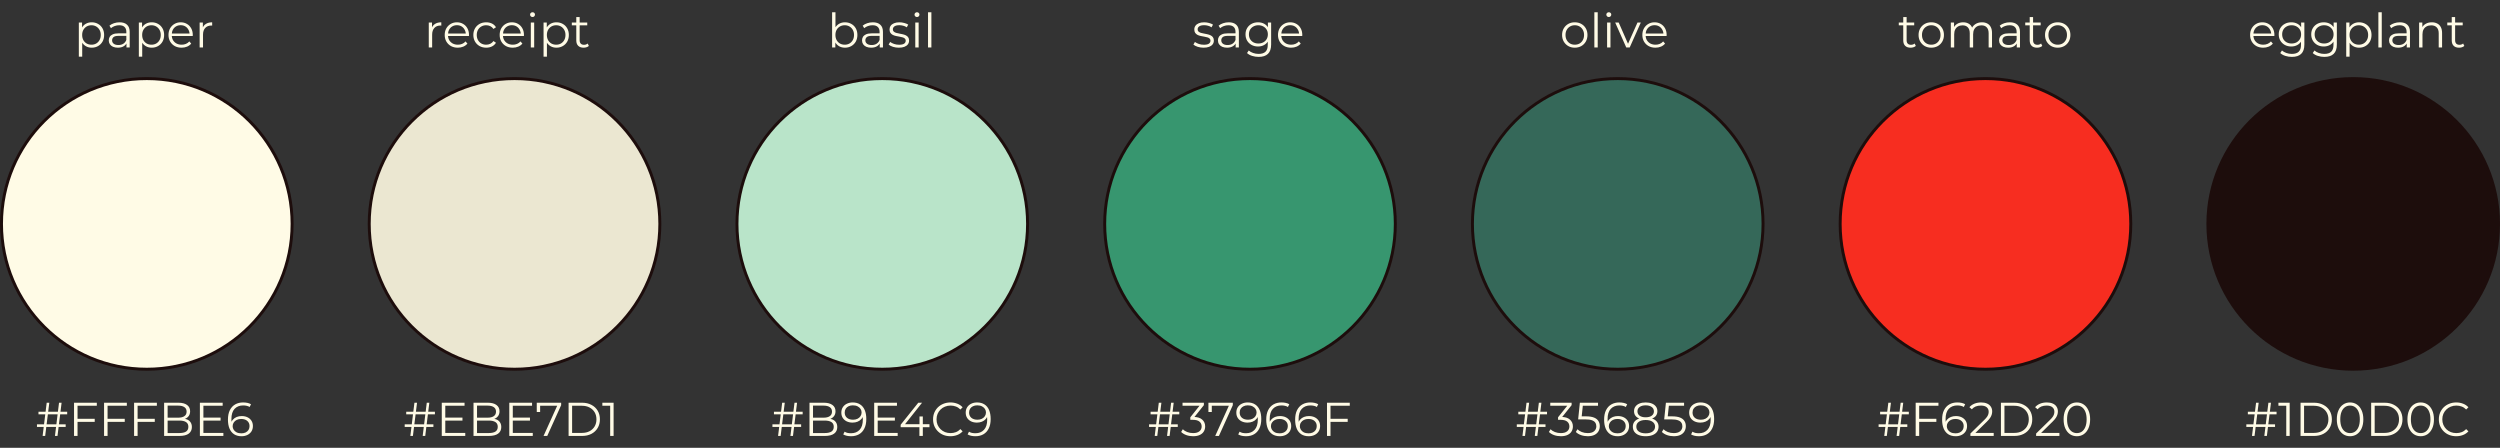 <svg width="843" height="151" viewBox="0 0 843 151" fill="none" xmlns="http://www.w3.org/2000/svg">
<rect x="0" y="0" width="843" height="151" fill="#333333" stroke="none"/>
<path d="M763.528 147L764.904 135.8H765.768L764.392 147H763.528ZM757.464 143.96V143.08H767.144V143.96H757.464ZM759.368 147L760.744 135.8H761.624L760.232 147H759.368ZM757.976 139.72V138.84H767.656V139.72H757.976ZM770.925 147V136.28L771.437 136.824H768.285V135.8H772.077V147H770.925ZM775.746 147V135.8H780.306C781.501 135.8 782.546 136.04 783.442 136.52C784.349 136.989 785.053 137.645 785.554 138.488C786.055 139.331 786.306 140.301 786.306 141.4C786.306 142.499 786.055 143.469 785.554 144.312C785.053 145.155 784.349 145.816 783.442 146.296C782.546 146.765 781.501 147 780.306 147H775.746ZM776.93 145.976H780.242C781.234 145.976 782.093 145.784 782.818 145.4C783.554 145.005 784.125 144.467 784.53 143.784C784.935 143.091 785.138 142.296 785.138 141.4C785.138 140.493 784.935 139.699 784.53 139.016C784.125 138.333 783.554 137.8 782.818 137.416C782.093 137.021 781.234 136.824 780.242 136.824H776.93V145.976ZM792.437 147.096C791.573 147.096 790.805 146.872 790.133 146.424C789.461 145.965 788.933 145.315 788.549 144.472C788.165 143.619 787.973 142.595 787.973 141.4C787.973 140.205 788.165 139.187 788.549 138.344C788.933 137.491 789.461 136.84 790.133 136.392C790.805 135.933 791.573 135.704 792.437 135.704C793.301 135.704 794.069 135.933 794.741 136.392C795.413 136.84 795.941 137.491 796.325 138.344C796.719 139.187 796.917 140.205 796.917 141.4C796.917 142.595 796.719 143.619 796.325 144.472C795.941 145.315 795.413 145.965 794.741 146.424C794.069 146.872 793.301 147.096 792.437 147.096ZM792.437 146.04C793.098 146.04 793.674 145.864 794.165 145.512C794.655 145.149 795.039 144.627 795.317 143.944C795.594 143.251 795.733 142.403 795.733 141.4C795.733 140.397 795.594 139.555 795.317 138.872C795.039 138.179 794.655 137.656 794.165 137.304C793.674 136.941 793.098 136.76 792.437 136.76C791.797 136.76 791.226 136.941 790.725 137.304C790.223 137.656 789.834 138.179 789.557 138.872C789.279 139.555 789.141 140.397 789.141 141.4C789.141 142.403 789.279 143.251 789.557 143.944C789.834 144.627 790.223 145.149 790.725 145.512C791.226 145.864 791.797 146.04 792.437 146.04ZM799.558 147V135.8H804.118C805.313 135.8 806.358 136.04 807.254 136.52C808.161 136.989 808.865 137.645 809.366 138.488C809.868 139.331 810.118 140.301 810.118 141.4C810.118 142.499 809.868 143.469 809.366 144.312C808.865 145.155 808.161 145.816 807.254 146.296C806.358 146.765 805.313 147 804.118 147H799.558ZM800.742 145.976H804.054C805.046 145.976 805.905 145.784 806.63 145.4C807.366 145.005 807.937 144.467 808.342 143.784C808.748 143.091 808.95 142.296 808.95 141.4C808.95 140.493 808.748 139.699 808.342 139.016C807.937 138.333 807.366 137.8 806.63 137.416C805.905 137.021 805.046 136.824 804.054 136.824H800.742V145.976ZM816.249 147.096C815.385 147.096 814.617 146.872 813.945 146.424C813.273 145.965 812.745 145.315 812.361 144.472C811.977 143.619 811.785 142.595 811.785 141.4C811.785 140.205 811.977 139.187 812.361 138.344C812.745 137.491 813.273 136.84 813.945 136.392C814.617 135.933 815.385 135.704 816.249 135.704C817.113 135.704 817.881 135.933 818.553 136.392C819.225 136.84 819.753 137.491 820.137 138.344C820.532 139.187 820.729 140.205 820.729 141.4C820.729 142.595 820.532 143.619 820.137 144.472C819.753 145.315 819.225 145.965 818.553 146.424C817.881 146.872 817.113 147.096 816.249 147.096ZM816.249 146.04C816.91 146.04 817.486 145.864 817.977 145.512C818.468 145.149 818.852 144.627 819.129 143.944C819.406 143.251 819.545 142.403 819.545 141.4C819.545 140.397 819.406 139.555 819.129 138.872C818.852 138.179 818.468 137.656 817.977 137.304C817.486 136.941 816.91 136.76 816.249 136.76C815.609 136.76 815.038 136.941 814.537 137.304C814.036 137.656 813.646 138.179 813.369 138.872C813.092 139.555 812.953 140.397 812.953 141.4C812.953 142.403 813.092 143.251 813.369 143.944C813.646 144.627 814.036 145.149 814.537 145.512C815.038 145.864 815.609 146.04 816.249 146.04ZM828.235 147.096C827.392 147.096 826.614 146.957 825.899 146.68C825.184 146.392 824.566 145.992 824.043 145.48C823.52 144.968 823.11 144.365 822.811 143.672C822.523 142.979 822.379 142.221 822.379 141.4C822.379 140.579 822.523 139.821 822.811 139.128C823.11 138.435 823.52 137.832 824.043 137.32C824.576 136.808 825.2 136.413 825.915 136.136C826.63 135.848 827.408 135.704 828.251 135.704C829.062 135.704 829.824 135.843 830.539 136.12C831.254 136.387 831.856 136.792 832.347 137.336L831.595 138.088C831.136 137.619 830.63 137.283 830.075 137.08C829.52 136.867 828.923 136.76 828.283 136.76C827.611 136.76 826.987 136.877 826.411 137.112C825.835 137.336 825.334 137.661 824.907 138.088C824.48 138.504 824.144 138.995 823.899 139.56C823.664 140.115 823.547 140.728 823.547 141.4C823.547 142.072 823.664 142.691 823.899 143.256C824.144 143.811 824.48 144.301 824.907 144.728C825.334 145.144 825.835 145.469 826.411 145.704C826.987 145.928 827.611 146.04 828.283 146.04C828.923 146.04 829.52 145.933 830.075 145.72C830.63 145.507 831.136 145.165 831.595 144.696L832.347 145.448C831.856 145.992 831.254 146.403 830.539 146.68C829.824 146.957 829.056 147.096 828.235 147.096Z" fill="#FFFBE6"/>
<path d="M793.5 124.5C820.562 124.5 842.5 102.562 842.5 75.5C842.5 48.438 820.562 26.5 793.5 26.5C766.438 26.5 744.5 48.438 744.5 75.5C744.5 102.562 766.438 124.5 793.5 124.5Z" fill="#1D0D0C" stroke="#1D0D0C"/>
<path d="M763.152 16.08C762.277 16.08 761.509 15.899 760.848 15.536C760.187 15.163 759.669 14.656 759.296 14.016C758.923 13.365 758.736 12.624 758.736 11.792C758.736 10.96 758.912 10.224 759.264 9.584C759.627 8.944 760.117 8.443 760.736 8.08C761.365 7.707 762.069 7.52 762.848 7.52C763.637 7.52 764.336 7.701 764.944 8.064C765.563 8.416 766.048 8.917 766.4 9.568C766.752 10.208 766.928 10.949 766.928 11.792C766.928 11.845 766.923 11.904 766.912 11.968C766.912 12.021 766.912 12.08 766.912 12.144H759.6V11.296H766.304L765.856 11.632C765.856 11.024 765.723 10.485 765.456 10.016C765.2 9.536 764.848 9.163 764.4 8.896C763.952 8.629 763.435 8.496 762.848 8.496C762.272 8.496 761.755 8.629 761.296 8.896C760.837 9.163 760.48 9.536 760.224 10.016C759.968 10.496 759.84 11.045 759.84 11.664V11.84C759.84 12.48 759.979 13.045 760.256 13.536C760.544 14.016 760.939 14.395 761.44 14.672C761.952 14.939 762.533 15.072 763.184 15.072C763.696 15.072 764.171 14.981 764.608 14.8C765.056 14.619 765.44 14.341 765.76 13.968L766.4 14.704C766.027 15.152 765.557 15.493 764.992 15.728C764.437 15.963 763.824 16.08 763.152 16.08ZM772.824 19.184C772.056 19.184 771.32 19.072 770.616 18.848C769.912 18.624 769.342 18.304 768.904 17.888L769.48 17.024C769.875 17.376 770.36 17.653 770.936 17.856C771.523 18.069 772.142 18.176 772.792 18.176C773.859 18.176 774.643 17.925 775.144 17.424C775.646 16.933 775.896 16.165 775.896 15.12V13.024L776.056 11.584L775.944 10.144V7.6H777.032V14.976C777.032 16.427 776.675 17.488 775.96 18.16C775.256 18.843 774.211 19.184 772.824 19.184ZM772.616 15.68C771.816 15.68 771.096 15.509 770.456 15.168C769.816 14.816 769.31 14.331 768.936 13.712C768.574 13.093 768.392 12.384 768.392 11.584C768.392 10.784 768.574 10.08 768.936 9.472C769.31 8.853 769.816 8.373 770.456 8.032C771.096 7.691 771.816 7.52 772.616 7.52C773.363 7.52 774.035 7.675 774.632 7.984C775.23 8.293 775.704 8.752 776.056 9.36C776.408 9.968 776.584 10.709 776.584 11.584C776.584 12.459 776.408 13.2 776.056 13.808C775.704 14.416 775.23 14.88 774.632 15.2C774.035 15.52 773.363 15.68 772.616 15.68ZM772.728 14.672C773.347 14.672 773.896 14.544 774.376 14.288C774.856 14.021 775.235 13.659 775.512 13.2C775.79 12.731 775.928 12.192 775.928 11.584C775.928 10.976 775.79 10.443 775.512 9.984C775.235 9.525 774.856 9.168 774.376 8.912C773.896 8.645 773.347 8.512 772.728 8.512C772.12 8.512 771.571 8.645 771.08 8.912C770.6 9.168 770.222 9.525 769.944 9.984C769.678 10.443 769.544 10.976 769.544 11.584C769.544 12.192 769.678 12.731 769.944 13.2C770.222 13.659 770.6 14.021 771.08 14.288C771.571 14.544 772.12 14.672 772.728 14.672ZM783.777 19.184C783.009 19.184 782.273 19.072 781.569 18.848C780.865 18.624 780.295 18.304 779.857 17.888L780.433 17.024C780.828 17.376 781.313 17.653 781.889 17.856C782.476 18.069 783.095 18.176 783.745 18.176C784.812 18.176 785.596 17.925 786.097 17.424C786.599 16.933 786.849 16.165 786.849 15.12V13.024L787.009 11.584L786.897 10.144V7.6H787.985V14.976C787.985 16.427 787.628 17.488 786.913 18.16C786.209 18.843 785.164 19.184 783.777 19.184ZM783.569 15.68C782.769 15.68 782.049 15.509 781.409 15.168C780.769 14.816 780.263 14.331 779.889 13.712C779.527 13.093 779.345 12.384 779.345 11.584C779.345 10.784 779.527 10.08 779.889 9.472C780.263 8.853 780.769 8.373 781.409 8.032C782.049 7.691 782.769 7.52 783.569 7.52C784.316 7.52 784.988 7.675 785.585 7.984C786.183 8.293 786.657 8.752 787.009 9.36C787.361 9.968 787.537 10.709 787.537 11.584C787.537 12.459 787.361 13.2 787.009 13.808C786.657 14.416 786.183 14.88 785.585 15.2C784.988 15.52 784.316 15.68 783.569 15.68ZM783.681 14.672C784.3 14.672 784.849 14.544 785.329 14.288C785.809 14.021 786.188 13.659 786.465 13.2C786.743 12.731 786.881 12.192 786.881 11.584C786.881 10.976 786.743 10.443 786.465 9.984C786.188 9.525 785.809 9.168 785.329 8.912C784.849 8.645 784.3 8.512 783.681 8.512C783.073 8.512 782.524 8.645 782.033 8.912C781.553 9.168 781.175 9.525 780.897 9.984C780.631 10.443 780.497 10.976 780.497 11.584C780.497 12.192 780.631 12.731 780.897 13.2C781.175 13.659 781.553 14.021 782.033 14.288C782.524 14.544 783.073 14.672 783.681 14.672ZM795.483 16.08C794.757 16.08 794.101 15.915 793.515 15.584C792.928 15.243 792.459 14.757 792.107 14.128C791.765 13.488 791.595 12.709 791.595 11.792C791.595 10.875 791.765 10.101 792.107 9.472C792.448 8.832 792.912 8.347 793.499 8.016C794.085 7.685 794.747 7.52 795.483 7.52C796.283 7.52 796.997 7.701 797.627 8.064C798.267 8.416 798.768 8.917 799.131 9.568C799.493 10.208 799.675 10.949 799.675 11.792C799.675 12.645 799.493 13.392 799.131 14.032C798.768 14.672 798.267 15.173 797.627 15.536C796.997 15.899 796.283 16.08 795.483 16.08ZM791.147 19.104V7.6H792.235V10.128L792.123 11.808L792.283 13.504V19.104H791.147ZM795.403 15.072C796 15.072 796.533 14.939 797.003 14.672C797.472 14.395 797.845 14.011 798.123 13.52C798.4 13.019 798.539 12.443 798.539 11.792C798.539 11.141 798.4 10.571 798.123 10.08C797.845 9.589 797.472 9.205 797.003 8.928C796.533 8.651 796 8.512 795.403 8.512C794.805 8.512 794.267 8.651 793.786 8.928C793.317 9.205 792.944 9.589 792.667 10.08C792.4 10.571 792.267 11.141 792.267 11.792C792.267 12.443 792.4 13.019 792.667 13.52C792.944 14.011 793.317 14.395 793.786 14.672C794.267 14.939 794.805 15.072 795.403 15.072ZM801.99 16V4.128H803.126V16H801.99ZM811.551 16V14.144L811.503 13.84V10.736C811.503 10.021 811.3 9.472 810.895 9.088C810.5 8.704 809.908 8.512 809.119 8.512C808.575 8.512 808.058 8.603 807.567 8.784C807.076 8.965 806.66 9.205 806.319 9.504L805.807 8.656C806.234 8.293 806.746 8.016 807.343 7.824C807.94 7.621 808.57 7.52 809.231 7.52C810.319 7.52 811.156 7.792 811.743 8.336C812.34 8.869 812.639 9.685 812.639 10.784V16H811.551ZM808.655 16.08C808.026 16.08 807.476 15.979 807.007 15.776C806.548 15.563 806.196 15.275 805.951 14.912C805.706 14.539 805.583 14.112 805.583 13.632C805.583 13.195 805.684 12.8 805.887 12.448C806.1 12.085 806.442 11.797 806.911 11.584C807.391 11.36 808.031 11.248 808.831 11.248H811.727V12.096H808.863C808.052 12.096 807.487 12.24 807.167 12.528C806.858 12.816 806.703 13.173 806.703 13.6C806.703 14.08 806.89 14.464 807.263 14.752C807.636 15.04 808.159 15.184 808.831 15.184C809.471 15.184 810.02 15.04 810.479 14.752C810.948 14.453 811.29 14.027 811.503 13.472L811.759 14.256C811.546 14.811 811.172 15.253 810.639 15.584C810.116 15.915 809.455 16.08 808.655 16.08ZM820.013 7.52C820.695 7.52 821.293 7.653 821.805 7.92C822.327 8.176 822.733 8.571 823.021 9.104C823.319 9.637 823.469 10.309 823.469 11.12V16H822.333V11.232C822.333 10.347 822.109 9.68 821.661 9.232C821.223 8.773 820.605 8.544 819.805 8.544C819.207 8.544 818.685 8.667 818.237 8.912C817.799 9.147 817.458 9.493 817.213 9.952C816.978 10.4 816.861 10.944 816.861 11.584V16H815.725V7.6H816.813V9.904L816.637 9.472C816.903 8.864 817.33 8.389 817.917 8.048C818.503 7.696 819.202 7.52 820.013 7.52ZM829.193 16.08C828.404 16.08 827.796 15.867 827.369 15.44C826.942 15.013 826.729 14.411 826.729 13.632V5.744H827.865V13.568C827.865 14.059 827.988 14.437 828.233 14.704C828.489 14.971 828.852 15.104 829.321 15.104C829.822 15.104 830.238 14.96 830.569 14.672L830.969 15.488C830.745 15.691 830.473 15.84 830.153 15.936C829.844 16.032 829.524 16.08 829.193 16.08ZM825.225 8.544V7.6H830.425V8.544H825.225Z" fill="#FFFBE6"/>
<path d="M639.528 147L640.904 135.8H641.768L640.392 147H639.528ZM633.464 143.96V143.08H643.144V143.96H633.464ZM635.368 147L636.744 135.8H637.624L636.232 147H635.368ZM633.976 139.72V138.84H643.656V139.72H633.976ZM647.021 141.224H652.941V142.248H647.021V141.224ZM647.149 147H645.965V135.8H653.645V136.824H647.149V147ZM659.471 147.096C658.479 147.096 657.642 146.877 656.959 146.44C656.276 145.992 655.759 145.352 655.407 144.52C655.055 143.677 654.879 142.669 654.879 141.496C654.879 140.227 655.092 139.165 655.519 138.312C655.956 137.448 656.559 136.797 657.327 136.36C658.095 135.923 658.986 135.704 659.999 135.704C660.5 135.704 660.98 135.752 661.439 135.848C661.898 135.944 662.303 136.099 662.655 136.312L662.191 137.24C661.903 137.048 661.572 136.915 661.199 136.84C660.826 136.755 660.431 136.712 660.015 136.712C658.81 136.712 657.844 137.096 657.119 137.864C656.404 138.632 656.047 139.779 656.047 141.304C656.047 141.539 656.058 141.832 656.079 142.184C656.111 142.525 656.175 142.867 656.271 143.208L655.871 142.904C655.988 142.349 656.218 141.88 656.559 141.496C656.9 141.101 657.327 140.803 657.839 140.6C658.351 140.397 658.911 140.296 659.519 140.296C660.266 140.296 660.922 140.435 661.487 140.712C662.052 140.989 662.495 141.379 662.815 141.88C663.135 142.381 663.295 142.973 663.295 143.656C663.295 144.349 663.13 144.957 662.799 145.48C662.468 145.992 662.01 146.392 661.423 146.68C660.847 146.957 660.196 147.096 659.471 147.096ZM659.423 146.12C659.956 146.12 660.426 146.024 660.831 145.832C661.247 145.629 661.572 145.347 661.807 144.984C662.042 144.611 662.159 144.179 662.159 143.688C662.159 142.952 661.903 142.365 661.391 141.928C660.89 141.491 660.207 141.272 659.343 141.272C658.767 141.272 658.266 141.379 657.839 141.592C657.412 141.805 657.076 142.099 656.831 142.472C656.586 142.835 656.463 143.251 656.463 143.72C656.463 144.125 656.575 144.515 656.799 144.888C657.023 145.251 657.354 145.549 657.791 145.784C658.239 146.008 658.783 146.12 659.423 146.12ZM664.421 147V146.184L669.077 141.624C669.504 141.208 669.824 140.845 670.037 140.536C670.25 140.216 670.394 139.917 670.469 139.64C670.544 139.363 670.581 139.101 670.581 138.856C670.581 138.205 670.357 137.693 669.909 137.32C669.472 136.947 668.821 136.76 667.957 136.76C667.296 136.76 666.709 136.861 666.197 137.064C665.696 137.267 665.264 137.581 664.901 138.008L664.085 137.304C664.522 136.792 665.082 136.397 665.765 136.12C666.448 135.843 667.21 135.704 668.053 135.704C668.81 135.704 669.466 135.827 670.021 136.072C670.576 136.307 671.002 136.653 671.301 137.112C671.61 137.571 671.765 138.109 671.765 138.728C671.765 139.091 671.712 139.448 671.605 139.8C671.509 140.152 671.328 140.525 671.061 140.92C670.805 141.304 670.426 141.741 669.925 142.232L665.653 146.424L665.333 145.976H672.277V147H664.421ZM674.715 147V135.8H679.275C680.469 135.8 681.515 136.04 682.411 136.52C683.317 136.989 684.021 137.645 684.523 138.488C685.024 139.331 685.275 140.301 685.275 141.4C685.275 142.499 685.024 143.469 684.523 144.312C684.021 145.155 683.317 145.816 682.411 146.296C681.515 146.765 680.469 147 679.275 147H674.715ZM675.899 145.976H679.211C680.203 145.976 681.061 145.784 681.787 145.4C682.523 145.005 683.093 144.467 683.499 143.784C683.904 143.091 684.107 142.296 684.107 141.4C684.107 140.493 683.904 139.699 683.499 139.016C683.093 138.333 682.523 137.8 681.787 137.416C681.061 137.021 680.203 136.824 679.211 136.824H675.899V145.976ZM686.577 147V146.184L691.233 141.624C691.66 141.208 691.98 140.845 692.193 140.536C692.406 140.216 692.55 139.917 692.625 139.64C692.7 139.363 692.737 139.101 692.737 138.856C692.737 138.205 692.513 137.693 692.065 137.32C691.628 136.947 690.977 136.76 690.113 136.76C689.452 136.76 688.865 136.861 688.353 137.064C687.852 137.267 687.42 137.581 687.057 138.008L686.241 137.304C686.678 136.792 687.238 136.397 687.921 136.12C688.604 135.843 689.366 135.704 690.209 135.704C690.966 135.704 691.622 135.827 692.177 136.072C692.732 136.307 693.158 136.653 693.457 137.112C693.766 137.571 693.921 138.109 693.921 138.728C693.921 139.091 693.868 139.448 693.761 139.8C693.665 140.152 693.484 140.525 693.217 140.92C692.961 141.304 692.582 141.741 692.081 142.232L687.809 146.424L687.489 145.976H694.433V147H686.577ZM700.312 147.096C699.448 147.096 698.68 146.872 698.008 146.424C697.336 145.965 696.808 145.315 696.424 144.472C696.04 143.619 695.848 142.595 695.848 141.4C695.848 140.205 696.04 139.187 696.424 138.344C696.808 137.491 697.336 136.84 698.008 136.392C698.68 135.933 699.448 135.704 700.312 135.704C701.176 135.704 701.944 135.933 702.616 136.392C703.288 136.84 703.816 137.491 704.2 138.344C704.594 139.187 704.792 140.205 704.792 141.4C704.792 142.595 704.594 143.619 704.2 144.472C703.816 145.315 703.288 145.965 702.616 146.424C701.944 146.872 701.176 147.096 700.312 147.096ZM700.312 146.04C700.973 146.04 701.549 145.864 702.04 145.512C702.53 145.149 702.914 144.627 703.192 143.944C703.469 143.251 703.608 142.403 703.608 141.4C703.608 140.397 703.469 139.555 703.192 138.872C702.914 138.179 702.53 137.656 702.04 137.304C701.549 136.941 700.973 136.76 700.312 136.76C699.672 136.76 699.101 136.941 698.6 137.304C698.098 137.656 697.709 138.179 697.432 138.872C697.154 139.555 697.016 140.397 697.016 141.4C697.016 142.403 697.154 143.251 697.432 143.944C697.709 144.627 698.098 145.149 698.6 145.512C699.101 145.864 699.672 146.04 700.312 146.04Z" fill="#FFFBE6"/>
<path d="M669.5 124.5C696.562 124.5 718.5 102.562 718.5 75.5C718.5 48.438 696.562 26.5 669.5 26.5C642.438 26.5 620.5 48.438 620.5 75.5C620.5 102.562 642.438 124.5 669.5 124.5Z" fill="#F72D20" stroke="#1D0D0C"/>
<path d="M644.24 16.08C643.451 16.08 642.843 15.867 642.416 15.44C641.989 15.013 641.776 14.411 641.776 13.632V5.744H642.911V13.568C642.911 14.059 643.035 14.437 643.28 14.704C643.536 14.971 643.898 15.104 644.367 15.104C644.868 15.104 645.285 14.96 645.616 14.672L646.016 15.488C645.792 15.691 645.52 15.84 645.2 15.936C644.891 16.032 644.571 16.08 644.24 16.08ZM640.271 8.544V7.6H645.471V8.544H640.271ZM651.211 16.08C650.4 16.08 649.669 15.899 649.018 15.536C648.378 15.163 647.872 14.656 647.499 14.016C647.126 13.365 646.939 12.624 646.939 11.792C646.939 10.949 647.126 10.208 647.499 9.568C647.872 8.928 648.378 8.427 649.018 8.064C649.658 7.701 650.39 7.52 651.211 7.52C652.043 7.52 652.779 7.701 653.419 8.064C654.07 8.427 654.576 8.928 654.939 9.568C655.312 10.208 655.499 10.949 655.499 11.792C655.499 12.624 655.312 13.365 654.939 14.016C654.576 14.656 654.07 15.163 653.419 15.536C652.768 15.899 652.032 16.08 651.211 16.08ZM651.211 15.072C651.819 15.072 652.358 14.939 652.827 14.672C653.296 14.395 653.664 14.011 653.931 13.52C654.208 13.019 654.346 12.443 654.346 11.792C654.346 11.131 654.208 10.555 653.931 10.064C653.664 9.573 653.296 9.195 652.827 8.928C652.358 8.651 651.824 8.512 651.227 8.512C650.63 8.512 650.096 8.651 649.627 8.928C649.158 9.195 648.784 9.573 648.507 10.064C648.23 10.555 648.091 11.131 648.091 11.792C648.091 12.443 648.23 13.019 648.507 13.52C648.784 14.011 649.158 14.395 649.627 14.672C650.096 14.939 650.624 15.072 651.211 15.072ZM668.314 7.52C668.997 7.52 669.589 7.653 670.09 7.92C670.602 8.176 670.996 8.571 671.273 9.104C671.561 9.637 671.706 10.309 671.706 11.12V16H670.57V11.232C670.57 10.347 670.357 9.68 669.93 9.232C669.514 8.773 668.922 8.544 668.154 8.544C667.578 8.544 667.077 8.667 666.65 8.912C666.234 9.147 665.909 9.493 665.674 9.952C665.45 10.4 665.338 10.944 665.338 11.584V16H664.202V11.232C664.202 10.347 663.989 9.68 663.562 9.232C663.136 8.773 662.538 8.544 661.77 8.544C661.205 8.544 660.708 8.667 660.281 8.912C659.855 9.147 659.524 9.493 659.289 9.952C659.065 10.4 658.953 10.944 658.953 11.584V16H657.818V7.6H658.906V9.872L658.729 9.472C658.985 8.864 659.396 8.389 659.961 8.048C660.537 7.696 661.216 7.52 661.994 7.52C662.816 7.52 663.514 7.728 664.09 8.144C664.666 8.549 665.04 9.163 665.21 9.984L664.762 9.808C665.008 9.125 665.439 8.576 666.057 8.16C666.687 7.733 667.44 7.52 668.314 7.52ZM680.051 16V14.144L680.003 13.84V10.736C680.003 10.021 679.8 9.472 679.395 9.088C679 8.704 678.408 8.512 677.619 8.512C677.075 8.512 676.558 8.603 676.067 8.784C675.576 8.965 675.159 9.205 674.818 9.504L674.307 8.656C674.734 8.293 675.246 8.016 675.843 7.824C676.44 7.621 677.07 7.52 677.731 7.52C678.819 7.52 679.655 7.792 680.242 8.336C680.839 8.869 681.138 9.685 681.138 10.784V16H680.051ZM677.155 16.08C676.526 16.08 675.976 15.979 675.507 15.776C675.048 15.563 674.695 15.275 674.451 14.912C674.206 14.539 674.083 14.112 674.083 13.632C674.083 13.195 674.184 12.8 674.387 12.448C674.6 12.085 674.942 11.797 675.411 11.584C675.891 11.36 676.531 11.248 677.331 11.248H680.227V12.096H677.362C676.551 12.096 675.987 12.24 675.667 12.528C675.358 12.816 675.203 13.173 675.203 13.6C675.203 14.08 675.39 14.464 675.763 14.752C676.136 15.04 676.659 15.184 677.331 15.184C677.971 15.184 678.52 15.04 678.979 14.752C679.448 14.453 679.79 14.027 680.003 13.472L680.258 14.256C680.045 14.811 679.671 15.253 679.138 15.584C678.615 15.915 677.955 16.08 677.155 16.08ZM686.88 16.08C686.09 16.08 685.483 15.867 685.057 15.44C684.63 15.013 684.417 14.411 684.417 13.632V5.744H685.552V13.568C685.552 14.059 685.675 14.437 685.921 14.704C686.177 14.971 686.538 15.104 687.008 15.104C687.509 15.104 687.926 14.96 688.257 14.672L688.656 15.488C688.432 15.691 688.161 15.84 687.841 15.936C687.531 16.032 687.21 16.08 686.88 16.08ZM682.913 8.544V7.6H688.112V8.544H682.913ZM693.852 16.08C693.041 16.08 692.309 15.899 691.659 15.536C691.019 15.163 690.513 14.656 690.14 14.016C689.766 13.365 689.58 12.624 689.58 11.792C689.58 10.949 689.766 10.208 690.14 9.568C690.513 8.928 691.019 8.427 691.659 8.064C692.299 7.701 693.03 7.52 693.852 7.52C694.684 7.52 695.42 7.701 696.06 8.064C696.71 8.427 697.217 8.928 697.58 9.568C697.953 10.208 698.14 10.949 698.14 11.792C698.14 12.624 697.953 13.365 697.58 14.016C697.217 14.656 696.71 15.163 696.06 15.536C695.409 15.899 694.673 16.08 693.852 16.08ZM693.852 15.072C694.46 15.072 694.998 14.939 695.468 14.672C695.937 14.395 696.305 14.011 696.572 13.52C696.849 13.019 696.987 12.443 696.987 11.792C696.987 11.131 696.849 10.555 696.572 10.064C696.305 9.573 695.937 9.195 695.468 8.928C694.998 8.651 694.464 8.512 693.867 8.512C693.269 8.512 692.737 8.651 692.268 8.928C691.798 9.195 691.425 9.573 691.148 10.064C690.87 10.555 690.732 11.131 690.732 11.792C690.732 12.443 690.87 13.019 691.148 13.52C691.425 14.011 691.798 14.395 692.268 14.672C692.737 14.939 693.264 15.072 693.852 15.072Z" fill="#FFFBE6"/>
<path d="M517.528 147L518.904 135.8H519.768L518.392 147H517.528ZM511.464 143.96V143.08H521.144V143.96H511.464ZM513.368 147L514.744 135.8H515.624L514.232 147H513.368ZM511.976 139.72V138.84H521.656V139.72H511.976ZM526.317 147.096C525.506 147.096 524.738 146.968 524.013 146.712C523.298 146.445 522.722 146.093 522.285 145.656L522.845 144.744C523.207 145.117 523.693 145.427 524.301 145.672C524.919 145.917 525.591 146.04 526.317 146.04C527.245 146.04 527.954 145.837 528.445 145.432C528.946 145.027 529.197 144.483 529.197 143.8C529.197 143.117 528.951 142.573 528.461 142.168C527.981 141.763 527.218 141.56 526.173 141.56H525.373V140.712L528.829 136.376L528.989 136.824H522.749V135.8H529.949V136.616L526.493 140.952L525.933 140.584H526.365C527.709 140.584 528.711 140.883 529.373 141.48C530.045 142.077 530.381 142.845 530.381 143.784C530.381 144.413 530.231 144.979 529.933 145.48C529.634 145.981 529.181 146.376 528.573 146.664C527.975 146.952 527.223 147.096 526.317 147.096ZM535.384 147.096C534.584 147.096 533.821 146.968 533.096 146.712C532.37 146.445 531.794 146.093 531.368 145.656L531.928 144.744C532.28 145.117 532.76 145.427 533.368 145.672C533.986 145.917 534.653 146.04 535.368 146.04C536.317 146.04 537.037 145.832 537.528 145.416C538.029 144.989 538.28 144.435 538.28 143.752C538.28 143.272 538.162 142.861 537.928 142.52C537.704 142.168 537.32 141.896 536.776 141.704C536.232 141.512 535.485 141.416 534.536 141.416H532.152L532.728 135.8H538.856V136.824H533.192L533.784 136.264L533.288 140.968L532.696 140.392H534.792C535.922 140.392 536.829 140.531 537.512 140.808C538.194 141.085 538.685 141.475 538.984 141.976C539.293 142.467 539.448 143.043 539.448 143.704C539.448 144.333 539.298 144.909 539 145.432C538.701 145.944 538.253 146.349 537.656 146.648C537.058 146.947 536.301 147.096 535.384 147.096ZM545.502 147.096C544.51 147.096 543.673 146.877 542.99 146.44C542.307 145.992 541.79 145.352 541.438 144.52C541.086 143.677 540.91 142.669 540.91 141.496C540.91 140.227 541.123 139.165 541.55 138.312C541.987 137.448 542.59 136.797 543.358 136.36C544.126 135.923 545.017 135.704 546.03 135.704C546.531 135.704 547.011 135.752 547.47 135.848C547.929 135.944 548.334 136.099 548.686 136.312L548.222 137.24C547.934 137.048 547.603 136.915 547.23 136.84C546.857 136.755 546.462 136.712 546.046 136.712C544.841 136.712 543.875 137.096 543.15 137.864C542.435 138.632 542.078 139.779 542.078 141.304C542.078 141.539 542.089 141.832 542.11 142.184C542.142 142.525 542.206 142.867 542.302 143.208L541.902 142.904C542.019 142.349 542.249 141.88 542.59 141.496C542.931 141.101 543.358 140.803 543.87 140.6C544.382 140.397 544.942 140.296 545.55 140.296C546.297 140.296 546.953 140.435 547.518 140.712C548.083 140.989 548.526 141.379 548.846 141.88C549.166 142.381 549.326 142.973 549.326 143.656C549.326 144.349 549.161 144.957 548.83 145.48C548.499 145.992 548.041 146.392 547.454 146.68C546.878 146.957 546.227 147.096 545.502 147.096ZM545.454 146.12C545.987 146.12 546.457 146.024 546.862 145.832C547.278 145.629 547.603 145.347 547.838 144.984C548.073 144.611 548.19 144.179 548.19 143.688C548.19 142.952 547.934 142.365 547.422 141.928C546.921 141.491 546.238 141.272 545.374 141.272C544.798 141.272 544.297 141.379 543.87 141.592C543.443 141.805 543.107 142.099 542.862 142.472C542.617 142.835 542.494 143.251 542.494 143.72C542.494 144.125 542.606 144.515 542.83 144.888C543.054 145.251 543.385 145.549 543.822 145.784C544.27 146.008 544.814 146.12 545.454 146.12ZM554.916 147.096C554.02 147.096 553.247 146.968 552.596 146.712C551.956 146.456 551.46 146.088 551.108 145.608C550.767 145.117 550.596 144.541 550.596 143.88C550.596 143.24 550.761 142.696 551.092 142.248C551.433 141.789 551.924 141.437 552.564 141.192C553.215 140.947 553.999 140.824 554.916 140.824C555.823 140.824 556.601 140.947 557.252 141.192C557.903 141.437 558.399 141.789 558.74 142.248C559.092 142.696 559.268 143.24 559.268 143.88C559.268 144.541 559.092 145.117 558.74 145.608C558.388 146.088 557.887 146.456 557.236 146.712C556.585 146.968 555.812 147.096 554.916 147.096ZM554.916 146.12C555.908 146.12 556.681 145.917 557.236 145.512C557.801 145.107 558.084 144.557 558.084 143.864C558.084 143.171 557.801 142.627 557.236 142.232C556.681 141.827 555.908 141.624 554.916 141.624C553.924 141.624 553.151 141.827 552.596 142.232C552.041 142.627 551.764 143.171 551.764 143.864C551.764 144.557 552.041 145.107 552.596 145.512C553.151 145.917 553.924 146.12 554.916 146.12ZM554.916 141.48C554.084 141.48 553.375 141.368 552.788 141.144C552.212 140.92 551.769 140.6 551.46 140.184C551.151 139.757 550.996 139.251 550.996 138.664C550.996 138.045 551.156 137.517 551.476 137.08C551.807 136.632 552.265 136.291 552.852 136.056C553.439 135.821 554.127 135.704 554.916 135.704C555.705 135.704 556.393 135.821 556.98 136.056C557.577 136.291 558.041 136.632 558.372 137.08C558.703 137.517 558.868 138.045 558.868 138.664C558.868 139.251 558.713 139.757 558.404 140.184C558.095 140.6 557.641 140.92 557.044 141.144C556.457 141.368 555.748 141.48 554.916 141.48ZM554.916 140.712C555.791 140.712 556.473 140.531 556.964 140.168C557.455 139.805 557.7 139.32 557.7 138.712C557.7 138.072 557.444 137.576 556.932 137.224C556.431 136.861 555.759 136.68 554.916 136.68C554.073 136.68 553.401 136.861 552.9 137.224C552.399 137.576 552.148 138.067 552.148 138.696C552.148 139.315 552.388 139.805 552.868 140.168C553.359 140.531 554.041 140.712 554.916 140.712ZM564.399 147.096C563.599 147.096 562.837 146.968 562.111 146.712C561.386 146.445 560.81 146.093 560.383 145.656L560.943 144.744C561.295 145.117 561.775 145.427 562.383 145.672C563.002 145.917 563.669 146.04 564.383 146.04C565.333 146.04 566.053 145.832 566.543 145.416C567.045 144.989 567.295 144.435 567.295 143.752C567.295 143.272 567.178 142.861 566.943 142.52C566.719 142.168 566.335 141.896 565.791 141.704C565.247 141.512 564.501 141.416 563.551 141.416H561.167L561.743 135.8H567.871V136.824H562.207L562.799 136.264L562.303 140.968L561.711 140.392H563.807C564.938 140.392 565.845 140.531 566.527 140.808C567.21 141.085 567.701 141.475 567.999 141.976C568.309 142.467 568.463 143.043 568.463 143.704C568.463 144.333 568.314 144.909 568.015 145.432C567.717 145.944 567.269 146.349 566.671 146.648C566.074 146.947 565.317 147.096 564.399 147.096ZM573.414 135.704C574.406 135.704 575.243 135.928 575.926 136.376C576.608 136.813 577.126 137.448 577.478 138.28C577.83 139.112 578.006 140.12 578.006 141.304C578.006 142.563 577.787 143.624 577.35 144.488C576.923 145.352 576.326 146.003 575.558 146.44C574.79 146.877 573.899 147.096 572.886 147.096C572.384 147.096 571.904 147.048 571.446 146.952C570.998 146.856 570.592 146.701 570.23 146.488L570.694 145.56C570.982 145.752 571.312 145.891 571.686 145.976C572.07 146.051 572.464 146.088 572.87 146.088C574.075 146.088 575.035 145.704 575.75 144.936C576.475 144.168 576.838 143.021 576.838 141.496C576.838 141.251 576.822 140.957 576.79 140.616C576.768 140.275 576.71 139.933 576.614 139.592L577.014 139.896C576.907 140.451 576.678 140.925 576.326 141.32C575.984 141.704 575.558 141.997 575.046 142.2C574.544 142.403 573.984 142.504 573.366 142.504C572.63 142.504 571.974 142.365 571.398 142.088C570.832 141.811 570.39 141.421 570.07 140.92C569.75 140.419 569.59 139.827 569.59 139.144C569.59 138.44 569.755 137.832 570.086 137.32C570.416 136.808 570.87 136.413 571.446 136.136C572.032 135.848 572.688 135.704 573.414 135.704ZM573.462 136.68C572.928 136.68 572.454 136.781 572.038 136.984C571.632 137.176 571.312 137.453 571.078 137.816C570.843 138.179 570.726 138.611 570.726 139.112C570.726 139.848 570.976 140.435 571.478 140.872C571.99 141.309 572.678 141.528 573.542 141.528C574.118 141.528 574.619 141.421 575.046 141.208C575.483 140.995 575.819 140.701 576.054 140.328C576.299 139.955 576.422 139.539 576.422 139.08C576.422 138.664 576.31 138.275 576.086 137.912C575.862 137.549 575.531 137.256 575.094 137.032C574.656 136.797 574.112 136.68 573.462 136.68Z" fill="#FFFBE6"/>
<path d="M545.5 124.5C572.562 124.5 594.5 102.562 594.5 75.5C594.5 48.438 572.562 26.5 545.5 26.5C518.438 26.5 496.5 48.438 496.5 75.5C496.5 102.562 518.438 124.5 545.5 124.5Z" fill="#356859" stroke="#1D0D0C"/>
<path d="M531.008 16.08C530.197 16.08 529.467 15.899 528.816 15.536C528.176 15.163 527.669 14.656 527.296 14.016C526.923 13.365 526.736 12.624 526.736 11.792C526.736 10.949 526.923 10.208 527.296 9.568C527.669 8.928 528.176 8.427 528.816 8.064C529.456 7.701 530.187 7.52 531.008 7.52C531.84 7.52 532.576 7.701 533.216 8.064C533.867 8.427 534.373 8.928 534.736 9.568C535.109 10.208 535.296 10.949 535.296 11.792C535.296 12.624 535.109 13.365 534.736 14.016C534.373 14.656 533.867 15.163 533.216 15.536C532.565 15.899 531.829 16.08 531.008 16.08ZM531.008 15.072C531.616 15.072 532.155 14.939 532.624 14.672C533.093 14.395 533.461 14.011 533.728 13.52C534.005 13.019 534.144 12.443 534.144 11.792C534.144 11.131 534.005 10.555 533.728 10.064C533.461 9.573 533.093 9.195 532.624 8.928C532.155 8.651 531.621 8.512 531.024 8.512C530.427 8.512 529.893 8.651 529.424 8.928C528.955 9.195 528.581 9.573 528.304 10.064C528.027 10.555 527.888 11.131 527.888 11.792C527.888 12.443 528.027 13.019 528.304 13.52C528.581 14.011 528.955 14.395 529.424 14.672C529.893 14.939 530.421 15.072 531.008 15.072ZM537.615 16V4.128H538.751V16H537.615ZM541.912 16V7.6H543.048V16H541.912ZM542.488 5.744C542.253 5.744 542.056 5.664 541.896 5.504C541.736 5.344 541.656 5.152 541.656 4.928C541.656 4.704 541.736 4.517 541.896 4.368C542.056 4.208 542.253 4.128 542.488 4.128C542.723 4.128 542.92 4.203 543.08 4.352C543.24 4.501 543.32 4.688 543.32 4.912C543.32 5.147 543.24 5.344 543.08 5.504C542.931 5.664 542.733 5.744 542.488 5.744ZM548.369 16L544.641 7.6H545.825L549.249 15.392H548.689L552.161 7.6H553.281L549.537 16H548.369ZM558.215 16.08C557.34 16.08 556.572 15.899 555.911 15.536C555.249 15.163 554.732 14.656 554.359 14.016C553.985 13.365 553.799 12.624 553.799 11.792C553.799 10.96 553.975 10.224 554.327 9.584C554.689 8.944 555.18 8.443 555.799 8.08C556.428 7.707 557.132 7.52 557.911 7.52C558.7 7.52 559.399 7.701 560.007 8.064C560.625 8.416 561.111 8.917 561.463 9.568C561.815 10.208 561.991 10.949 561.991 11.792C561.991 11.845 561.985 11.904 561.975 11.968C561.975 12.021 561.975 12.08 561.975 12.144H554.663V11.296H561.367L560.919 11.632C560.919 11.024 560.785 10.485 560.519 10.016C560.263 9.536 559.911 9.163 559.463 8.896C559.015 8.629 558.497 8.496 557.911 8.496C557.335 8.496 556.817 8.629 556.359 8.896C555.9 9.163 555.543 9.536 555.287 10.016C555.031 10.496 554.903 11.045 554.903 11.664V11.84C554.903 12.48 555.041 13.045 555.319 13.536C555.607 14.016 556.001 14.395 556.503 14.672C557.015 14.939 557.596 15.072 558.247 15.072C558.759 15.072 559.233 14.981 559.671 14.8C560.119 14.619 560.503 14.341 560.823 13.968L561.463 14.704C561.089 15.152 560.62 15.493 560.055 15.728C559.5 15.963 558.887 16.08 558.215 16.08Z" fill="#FFFBE6"/>
<path d="M393.528 147L394.904 135.8H395.768L394.392 147H393.528ZM387.464 143.96V143.08H397.144V143.96H387.464ZM389.368 147L390.744 135.8H391.624L390.232 147H389.368ZM387.976 139.72V138.84H397.656V139.72H387.976ZM402.317 147.096C401.506 147.096 400.738 146.968 400.013 146.712C399.298 146.445 398.722 146.093 398.285 145.656L398.845 144.744C399.207 145.117 399.693 145.427 400.301 145.672C400.919 145.917 401.591 146.04 402.317 146.04C403.245 146.04 403.954 145.837 404.445 145.432C404.946 145.027 405.197 144.483 405.197 143.8C405.197 143.117 404.951 142.573 404.461 142.168C403.981 141.763 403.218 141.56 402.173 141.56H401.373V140.712L404.829 136.376L404.989 136.824H398.749V135.8H405.949V136.616L402.493 140.952L401.933 140.584H402.365C403.709 140.584 404.711 140.883 405.373 141.48C406.045 142.077 406.381 142.845 406.381 143.784C406.381 144.413 406.231 144.979 405.933 145.48C405.634 145.981 405.181 146.376 404.573 146.664C403.975 146.952 403.223 147.096 402.317 147.096ZM409.769 147L414.601 136.312L414.953 136.824H408.025L408.617 136.264V138.92H407.481V135.8H415.705V136.616L411.017 147H409.769ZM420.711 135.704C421.703 135.704 422.54 135.928 423.223 136.376C423.905 136.813 424.423 137.448 424.775 138.28C425.127 139.112 425.303 140.12 425.303 141.304C425.303 142.563 425.084 143.624 424.647 144.488C424.22 145.352 423.623 146.003 422.855 146.44C422.087 146.877 421.196 147.096 420.183 147.096C419.681 147.096 419.201 147.048 418.743 146.952C418.295 146.856 417.889 146.701 417.527 146.488L417.991 145.56C418.279 145.752 418.609 145.891 418.983 145.976C419.367 146.051 419.761 146.088 420.167 146.088C421.372 146.088 422.332 145.704 423.047 144.936C423.772 144.168 424.135 143.021 424.135 141.496C424.135 141.251 424.119 140.957 424.087 140.616C424.065 140.275 424.007 139.933 423.911 139.592L424.311 139.896C424.204 140.451 423.975 140.925 423.623 141.32C423.281 141.704 422.855 141.997 422.343 142.2C421.841 142.403 421.281 142.504 420.663 142.504C419.927 142.504 419.271 142.365 418.695 142.088C418.129 141.811 417.687 141.421 417.367 140.92C417.047 140.419 416.887 139.827 416.887 139.144C416.887 138.44 417.052 137.832 417.383 137.32C417.713 136.808 418.167 136.413 418.743 136.136C419.329 135.848 419.985 135.704 420.711 135.704ZM420.759 136.68C420.225 136.68 419.751 136.781 419.335 136.984C418.929 137.176 418.609 137.453 418.375 137.816C418.14 138.179 418.023 138.611 418.023 139.112C418.023 139.848 418.273 140.435 418.775 140.872C419.287 141.309 419.975 141.528 420.839 141.528C421.415 141.528 421.916 141.421 422.343 141.208C422.78 140.995 423.116 140.701 423.351 140.328C423.596 139.955 423.719 139.539 423.719 139.08C423.719 138.664 423.607 138.275 423.383 137.912C423.159 137.549 422.828 137.256 422.391 137.032C421.953 136.797 421.409 136.68 420.759 136.68ZM431.565 147.096C430.573 147.096 429.735 146.877 429.053 146.44C428.37 145.992 427.853 145.352 427.501 144.52C427.149 143.677 426.973 142.669 426.973 141.496C426.973 140.227 427.186 139.165 427.613 138.312C428.05 137.448 428.653 136.797 429.421 136.36C430.189 135.923 431.079 135.704 432.093 135.704C432.594 135.704 433.074 135.752 433.533 135.848C433.991 135.944 434.397 136.099 434.749 136.312L434.285 137.24C433.997 137.048 433.666 136.915 433.293 136.84C432.919 136.755 432.525 136.712 432.109 136.712C430.903 136.712 429.938 137.096 429.213 137.864C428.498 138.632 428.141 139.779 428.141 141.304C428.141 141.539 428.151 141.832 428.173 142.184C428.205 142.525 428.269 142.867 428.365 143.208L427.965 142.904C428.082 142.349 428.311 141.88 428.653 141.496C428.994 141.101 429.421 140.803 429.933 140.6C430.445 140.397 431.005 140.296 431.613 140.296C432.359 140.296 433.015 140.435 433.581 140.712C434.146 140.989 434.589 141.379 434.909 141.88C435.229 142.381 435.389 142.973 435.389 143.656C435.389 144.349 435.223 144.957 434.893 145.48C434.562 145.992 434.103 146.392 433.517 146.68C432.941 146.957 432.29 147.096 431.565 147.096ZM431.517 146.12C432.05 146.12 432.519 146.024 432.925 145.832C433.341 145.629 433.666 145.347 433.901 144.984C434.135 144.611 434.253 144.179 434.253 143.688C434.253 142.952 433.997 142.365 433.485 141.928C432.983 141.491 432.301 141.272 431.437 141.272C430.861 141.272 430.359 141.379 429.933 141.592C429.506 141.805 429.17 142.099 428.925 142.472C428.679 142.835 428.557 143.251 428.557 143.72C428.557 144.125 428.669 144.515 428.893 144.888C429.117 145.251 429.447 145.549 429.885 145.784C430.333 146.008 430.877 146.12 431.517 146.12ZM441.315 147.096C440.323 147.096 439.485 146.877 438.803 146.44C438.12 145.992 437.603 145.352 437.251 144.52C436.899 143.677 436.723 142.669 436.723 141.496C436.723 140.227 436.936 139.165 437.363 138.312C437.8 137.448 438.403 136.797 439.171 136.36C439.939 135.923 440.829 135.704 441.843 135.704C442.344 135.704 442.824 135.752 443.283 135.848C443.741 135.944 444.147 136.099 444.499 136.312L444.035 137.24C443.747 137.048 443.416 136.915 443.043 136.84C442.669 136.755 442.275 136.712 441.859 136.712C440.653 136.712 439.688 137.096 438.963 137.864C438.248 138.632 437.891 139.779 437.891 141.304C437.891 141.539 437.901 141.832 437.923 142.184C437.955 142.525 438.019 142.867 438.115 143.208L437.715 142.904C437.832 142.349 438.061 141.88 438.403 141.496C438.744 141.101 439.171 140.803 439.683 140.6C440.195 140.397 440.755 140.296 441.363 140.296C442.109 140.296 442.765 140.435 443.331 140.712C443.896 140.989 444.339 141.379 444.659 141.88C444.979 142.381 445.139 142.973 445.139 143.656C445.139 144.349 444.973 144.957 444.643 145.48C444.312 145.992 443.853 146.392 443.267 146.68C442.691 146.957 442.04 147.096 441.315 147.096ZM441.267 146.12C441.8 146.12 442.269 146.024 442.675 145.832C443.091 145.629 443.416 145.347 443.651 144.984C443.885 144.611 444.003 144.179 444.003 143.688C444.003 142.952 443.747 142.365 443.235 141.928C442.733 141.491 442.051 141.272 441.187 141.272C440.611 141.272 440.109 141.379 439.683 141.592C439.256 141.805 438.92 142.099 438.675 142.472C438.429 142.835 438.307 143.251 438.307 143.72C438.307 144.125 438.419 144.515 438.643 144.888C438.867 145.251 439.197 145.549 439.635 145.784C440.083 146.008 440.627 146.12 441.267 146.12ZM448.521 141.224H454.441V142.248H448.521V141.224ZM448.649 147H447.465V135.8H455.145V136.824H448.649V147Z" fill="#FFFBE6"/>
<path d="M421.5 124.5C448.562 124.5 470.5 102.562 470.5 75.5C470.5 48.438 448.562 26.5 421.5 26.5C394.438 26.5 372.5 48.438 372.5 75.5C372.5 102.562 394.438 124.5 421.5 124.5Z" fill="#37966F" stroke="#1D0D0C"/>
<path d="M405.84 16.08C405.147 16.08 404.491 15.984 403.872 15.792C403.253 15.589 402.768 15.339 402.416 15.04L402.928 14.144C403.269 14.4 403.707 14.624 404.24 14.816C404.773 14.997 405.333 15.088 405.92 15.088C406.72 15.088 407.296 14.965 407.648 14.72C408 14.464 408.176 14.128 408.176 13.712C408.176 13.403 408.075 13.163 407.872 12.992C407.68 12.811 407.424 12.677 407.104 12.592C406.784 12.496 406.427 12.416 406.032 12.352C405.637 12.288 405.243 12.213 404.848 12.128C404.464 12.043 404.112 11.92 403.792 11.76C403.472 11.589 403.211 11.36 403.008 11.072C402.816 10.784 402.72 10.4 402.72 9.92C402.72 9.461 402.848 9.051 403.104 8.688C403.36 8.325 403.733 8.043 404.224 7.84C404.725 7.627 405.333 7.52 406.048 7.52C406.592 7.52 407.136 7.595 407.68 7.744C408.224 7.883 408.672 8.069 409.024 8.304L408.528 9.216C408.155 8.96 407.755 8.779 407.328 8.672C406.901 8.555 406.475 8.496 406.048 8.496C405.291 8.496 404.731 8.629 404.368 8.896C404.016 9.152 403.84 9.483 403.84 9.888C403.84 10.208 403.936 10.459 404.128 10.64C404.331 10.821 404.592 10.965 404.912 11.072C405.243 11.168 405.6 11.248 405.984 11.312C406.379 11.376 406.768 11.456 407.152 11.552C407.547 11.637 407.904 11.76 408.224 11.92C408.555 12.069 408.816 12.288 409.008 12.576C409.211 12.853 409.312 13.221 409.312 13.68C409.312 14.171 409.173 14.597 408.896 14.96C408.629 15.312 408.235 15.589 407.712 15.792C407.2 15.984 406.576 16.08 405.84 16.08ZM416.661 16V14.144L416.613 13.84V10.736C416.613 10.021 416.41 9.472 416.005 9.088C415.61 8.704 415.018 8.512 414.229 8.512C413.685 8.512 413.167 8.603 412.677 8.784C412.186 8.965 411.77 9.205 411.429 9.504L410.917 8.656C411.343 8.293 411.855 8.016 412.453 7.824C413.05 7.621 413.679 7.52 414.341 7.52C415.429 7.52 416.266 7.792 416.853 8.336C417.45 8.869 417.749 9.685 417.749 10.784V16H416.661ZM413.765 16.08C413.135 16.08 412.586 15.979 412.117 15.776C411.658 15.563 411.306 15.275 411.061 14.912C410.815 14.539 410.693 14.112 410.693 13.632C410.693 13.195 410.794 12.8 410.997 12.448C411.21 12.085 411.551 11.797 412.021 11.584C412.501 11.36 413.141 11.248 413.941 11.248H416.837V12.096H413.973C413.162 12.096 412.597 12.24 412.277 12.528C411.967 12.816 411.812 13.173 411.812 13.6C411.812 14.08 411.999 14.464 412.373 14.752C412.746 15.04 413.269 15.184 413.941 15.184C414.581 15.184 415.13 15.04 415.589 14.752C416.058 14.453 416.399 14.027 416.613 13.472L416.869 14.256C416.655 14.811 416.282 15.253 415.749 15.584C415.226 15.915 414.565 16.08 413.765 16.08ZM424.418 19.184C423.65 19.184 422.914 19.072 422.21 18.848C421.506 18.624 420.935 18.304 420.498 17.888L421.074 17.024C421.469 17.376 421.954 17.653 422.53 17.856C423.117 18.069 423.735 18.176 424.386 18.176C425.453 18.176 426.237 17.925 426.738 17.424C427.239 16.933 427.49 16.165 427.49 15.12V13.024L427.65 11.584L427.538 10.144V7.6H428.626V14.976C428.626 16.427 428.269 17.488 427.554 18.16C426.85 18.843 425.805 19.184 424.418 19.184ZM424.21 15.68C423.41 15.68 422.69 15.509 422.05 15.168C421.41 14.816 420.903 14.331 420.53 13.712C420.167 13.093 419.986 12.384 419.986 11.584C419.986 10.784 420.167 10.08 420.53 9.472C420.903 8.853 421.41 8.373 422.05 8.032C422.69 7.691 423.41 7.52 424.21 7.52C424.957 7.52 425.629 7.675 426.226 7.984C426.823 8.293 427.298 8.752 427.65 9.36C428.002 9.968 428.178 10.709 428.178 11.584C428.178 12.459 428.002 13.2 427.65 13.808C427.298 14.416 426.823 14.88 426.226 15.2C425.629 15.52 424.957 15.68 424.21 15.68ZM424.322 14.672C424.941 14.672 425.49 14.544 425.97 14.288C426.45 14.021 426.829 13.659 427.106 13.2C427.383 12.731 427.522 12.192 427.522 11.584C427.522 10.976 427.383 10.443 427.106 9.984C426.829 9.525 426.45 9.168 425.97 8.912C425.49 8.645 424.941 8.512 424.322 8.512C423.714 8.512 423.165 8.645 422.674 8.912C422.194 9.168 421.815 9.525 421.538 9.984C421.271 10.443 421.138 10.976 421.138 11.584C421.138 12.192 421.271 12.731 421.538 13.2C421.815 13.659 422.194 14.021 422.674 14.288C423.165 14.544 423.714 14.672 424.322 14.672ZM435.355 16.08C434.48 16.08 433.712 15.899 433.051 15.536C432.39 15.163 431.872 14.656 431.499 14.016C431.126 13.365 430.939 12.624 430.939 11.792C430.939 10.96 431.115 10.224 431.467 9.584C431.83 8.944 432.32 8.443 432.939 8.08C433.568 7.707 434.272 7.52 435.051 7.52C435.84 7.52 436.539 7.701 437.147 8.064C437.766 8.416 438.251 8.917 438.603 9.568C438.955 10.208 439.131 10.949 439.131 11.792C439.131 11.845 439.126 11.904 439.115 11.968C439.115 12.021 439.115 12.08 439.115 12.144H431.803V11.296H438.507L438.059 11.632C438.059 11.024 437.926 10.485 437.659 10.016C437.403 9.536 437.051 9.163 436.603 8.896C436.155 8.629 435.638 8.496 435.051 8.496C434.475 8.496 433.958 8.629 433.499 8.896C433.04 9.163 432.683 9.536 432.427 10.016C432.171 10.496 432.043 11.045 432.043 11.664V11.84C432.043 12.48 432.182 13.045 432.459 13.536C432.747 14.016 433.142 14.395 433.643 14.672C434.155 14.939 434.736 15.072 435.387 15.072C435.899 15.072 436.374 14.981 436.811 14.8C437.259 14.619 437.643 14.341 437.963 13.968L438.603 14.704C438.23 15.152 437.76 15.493 437.195 15.728C436.64 15.963 436.027 16.08 435.355 16.08Z" fill="#FFFBE6"/>
<path d="M266.528 147L267.904 135.8H268.768L267.392 147H266.528ZM260.464 143.96V143.08H270.144V143.96H260.464ZM262.368 147L263.744 135.8H264.624L263.232 147H262.368ZM260.976 139.72V138.84H270.656V139.72H260.976ZM272.965 147V135.8H277.797C279.045 135.8 280.01 136.051 280.693 136.552C281.386 137.053 281.733 137.763 281.733 138.68C281.733 139.288 281.589 139.8 281.301 140.216C281.023 140.632 280.639 140.947 280.149 141.16C279.669 141.373 279.141 141.48 278.565 141.48L278.837 141.096C279.551 141.096 280.165 141.208 280.677 141.432C281.199 141.645 281.605 141.971 281.893 142.408C282.181 142.835 282.325 143.368 282.325 144.008C282.325 144.957 281.973 145.693 281.269 146.216C280.575 146.739 279.525 147 278.117 147H272.965ZM274.149 146.024H278.101C279.082 146.024 279.834 145.859 280.357 145.528C280.879 145.187 281.141 144.648 281.141 143.912C281.141 143.187 280.879 142.659 280.357 142.328C279.834 141.987 279.082 141.816 278.101 141.816H274.021V140.84H277.717C278.613 140.84 279.306 140.669 279.797 140.328C280.298 139.987 280.549 139.48 280.549 138.808C280.549 138.125 280.298 137.619 279.797 137.288C279.306 136.947 278.613 136.776 277.717 136.776H274.149V146.024ZM287.523 135.704C288.515 135.704 289.352 135.928 290.035 136.376C290.718 136.813 291.235 137.448 291.587 138.28C291.939 139.112 292.115 140.12 292.115 141.304C292.115 142.563 291.896 143.624 291.459 144.488C291.032 145.352 290.435 146.003 289.667 146.44C288.899 146.877 288.008 147.096 286.995 147.096C286.494 147.096 286.014 147.048 285.555 146.952C285.107 146.856 284.702 146.701 284.339 146.488L284.803 145.56C285.091 145.752 285.422 145.891 285.795 145.976C286.179 146.051 286.574 146.088 286.979 146.088C288.184 146.088 289.144 145.704 289.859 144.936C290.584 144.168 290.947 143.021 290.947 141.496C290.947 141.251 290.931 140.957 290.899 140.616C290.878 140.275 290.819 139.933 290.723 139.592L291.123 139.896C291.016 140.451 290.787 140.925 290.435 141.32C290.094 141.704 289.667 141.997 289.155 142.2C288.654 142.403 288.094 142.504 287.475 142.504C286.739 142.504 286.083 142.365 285.507 142.088C284.942 141.811 284.499 141.421 284.179 140.92C283.859 140.419 283.699 139.827 283.699 139.144C283.699 138.44 283.864 137.832 284.195 137.32C284.526 136.808 284.979 136.413 285.555 136.136C286.142 135.848 286.798 135.704 287.523 135.704ZM287.571 136.68C287.038 136.68 286.563 136.781 286.147 136.984C285.742 137.176 285.422 137.453 285.187 137.816C284.952 138.179 284.835 138.611 284.835 139.112C284.835 139.848 285.086 140.435 285.587 140.872C286.099 141.309 286.787 141.528 287.651 141.528C288.227 141.528 288.728 141.421 289.155 141.208C289.592 140.995 289.928 140.701 290.163 140.328C290.408 139.955 290.531 139.539 290.531 139.08C290.531 138.664 290.419 138.275 290.195 137.912C289.971 137.549 289.64 137.256 289.203 137.032C288.766 136.797 288.222 136.68 287.571 136.68ZM295.833 140.808H301.753V141.816H295.833V140.808ZM295.961 145.976H302.697V147H294.777V135.8H302.457V136.824H295.961V145.976ZM303.703 144.056V143.224L309.639 135.8H310.919L305.031 143.224L304.407 143.032H313.415V144.056H303.703ZM310.023 147V144.056L310.055 143.032V140.44H311.175V147H310.023ZM320.485 147.096C319.642 147.096 318.864 146.957 318.149 146.68C317.434 146.392 316.816 145.992 316.293 145.48C315.77 144.968 315.36 144.365 315.061 143.672C314.773 142.979 314.629 142.221 314.629 141.4C314.629 140.579 314.773 139.821 315.061 139.128C315.36 138.435 315.77 137.832 316.293 137.32C316.826 136.808 317.45 136.413 318.165 136.136C318.88 135.848 319.658 135.704 320.501 135.704C321.312 135.704 322.074 135.843 322.789 136.12C323.504 136.387 324.106 136.792 324.597 137.336L323.845 138.088C323.386 137.619 322.88 137.283 322.325 137.08C321.77 136.867 321.173 136.76 320.533 136.76C319.861 136.76 319.237 136.877 318.661 137.112C318.085 137.336 317.584 137.661 317.157 138.088C316.73 138.504 316.394 138.995 316.149 139.56C315.914 140.115 315.797 140.728 315.797 141.4C315.797 142.072 315.914 142.691 316.149 143.256C316.394 143.811 316.73 144.301 317.157 144.728C317.584 145.144 318.085 145.469 318.661 145.704C319.237 145.928 319.861 146.04 320.533 146.04C321.173 146.04 321.77 145.933 322.325 145.72C322.88 145.507 323.386 145.165 323.845 144.696L324.597 145.448C324.106 145.992 323.504 146.403 322.789 146.68C322.074 146.957 321.306 147.096 320.485 147.096ZM329.461 135.704C330.453 135.704 331.29 135.928 331.973 136.376C332.655 136.813 333.173 137.448 333.525 138.28C333.877 139.112 334.053 140.12 334.053 141.304C334.053 142.563 333.834 143.624 333.397 144.488C332.97 145.352 332.373 146.003 331.605 146.44C330.837 146.877 329.946 147.096 328.933 147.096C328.431 147.096 327.951 147.048 327.493 146.952C327.045 146.856 326.639 146.701 326.277 146.488L326.741 145.56C327.029 145.752 327.359 145.891 327.733 145.976C328.117 146.051 328.511 146.088 328.917 146.088C330.122 146.088 331.082 145.704 331.797 144.936C332.522 144.168 332.885 143.021 332.885 141.496C332.885 141.251 332.869 140.957 332.837 140.616C332.815 140.275 332.757 139.933 332.661 139.592L333.061 139.896C332.954 140.451 332.725 140.925 332.373 141.32C332.031 141.704 331.605 141.997 331.093 142.2C330.591 142.403 330.031 142.504 329.413 142.504C328.677 142.504 328.021 142.365 327.445 142.088C326.879 141.811 326.437 141.421 326.117 140.92C325.797 140.419 325.637 139.827 325.637 139.144C325.637 138.44 325.802 137.832 326.133 137.32C326.463 136.808 326.917 136.413 327.493 136.136C328.079 135.848 328.735 135.704 329.461 135.704ZM329.509 136.68C328.975 136.68 328.501 136.781 328.085 136.984C327.679 137.176 327.359 137.453 327.125 137.816C326.89 138.179 326.773 138.611 326.773 139.112C326.773 139.848 327.023 140.435 327.525 140.872C328.037 141.309 328.725 141.528 329.589 141.528C330.165 141.528 330.666 141.421 331.093 141.208C331.53 140.995 331.866 140.701 332.101 140.328C332.346 139.955 332.469 139.539 332.469 139.08C332.469 138.664 332.357 138.275 332.133 137.912C331.909 137.549 331.578 137.256 331.141 137.032C330.703 136.797 330.159 136.68 329.509 136.68Z" fill="#FFFBE6"/>
<path d="M297.5 124.5C324.562 124.5 346.5 102.562 346.5 75.5C346.5 48.438 324.562 26.5 297.5 26.5C270.438 26.5 248.5 48.438 248.5 75.5C248.5 102.562 270.438 124.5 297.5 124.5Z" fill="#B9E4C9" stroke="#1D0D0C"/>
<path d="M284.92 16.08C284.184 16.08 283.523 15.915 282.936 15.584C282.349 15.243 281.885 14.752 281.544 14.112C281.203 13.472 281.032 12.699 281.032 11.792C281.032 10.875 281.203 10.101 281.544 9.472C281.896 8.832 282.365 8.347 282.952 8.016C283.539 7.685 284.195 7.52 284.92 7.52C285.72 7.52 286.435 7.701 287.064 8.064C287.704 8.416 288.205 8.912 288.568 9.552C288.931 10.192 289.112 10.939 289.112 11.792C289.112 12.635 288.931 13.381 288.568 14.032C288.205 14.672 287.704 15.173 287.064 15.536C286.435 15.899 285.72 16.08 284.92 16.08ZM280.584 16V4.128H281.72V10.08L281.56 11.776L281.672 13.472V16H280.584ZM284.84 15.072C285.437 15.072 285.971 14.939 286.44 14.672C286.909 14.395 287.283 14.011 287.56 13.52C287.837 13.019 287.976 12.443 287.976 11.792C287.976 11.131 287.837 10.555 287.56 10.064C287.283 9.573 286.909 9.195 286.44 8.928C285.971 8.651 285.437 8.512 284.84 8.512C284.243 8.512 283.704 8.651 283.224 8.928C282.755 9.195 282.381 9.573 282.104 10.064C281.837 10.555 281.704 11.131 281.704 11.792C281.704 12.443 281.837 13.019 282.104 13.52C282.381 14.011 282.755 14.395 283.224 14.672C283.704 14.939 284.243 15.072 284.84 15.072ZM296.645 16V14.144L296.597 13.84V10.736C296.597 10.021 296.394 9.472 295.989 9.088C295.594 8.704 295.002 8.512 294.213 8.512C293.669 8.512 293.152 8.603 292.661 8.784C292.17 8.965 291.754 9.205 291.413 9.504L290.901 8.656C291.328 8.293 291.84 8.016 292.437 7.824C293.034 7.621 293.664 7.52 294.325 7.52C295.413 7.52 296.25 7.792 296.837 8.336C297.434 8.869 297.733 9.685 297.733 10.784V16H296.645ZM293.749 16.08C293.12 16.08 292.57 15.979 292.101 15.776C291.642 15.563 291.29 15.275 291.045 14.912C290.8 14.539 290.677 14.112 290.677 13.632C290.677 13.195 290.778 12.8 290.981 12.448C291.194 12.085 291.536 11.797 292.005 11.584C292.485 11.36 293.125 11.248 293.925 11.248H296.821V12.096H293.957C293.146 12.096 292.581 12.24 292.261 12.528C291.952 12.816 291.797 13.173 291.797 13.6C291.797 14.08 291.984 14.464 292.357 14.752C292.73 15.04 293.253 15.184 293.925 15.184C294.565 15.184 295.114 15.04 295.573 14.752C296.042 14.453 296.384 14.027 296.597 13.472L296.853 14.256C296.64 14.811 296.266 15.253 295.733 15.584C295.21 15.915 294.549 16.08 293.749 16.08ZM303.074 16.08C302.381 16.08 301.725 15.984 301.106 15.792C300.488 15.589 300.002 15.339 299.65 15.04L300.162 14.144C300.504 14.4 300.941 14.624 301.474 14.816C302.008 14.997 302.568 15.088 303.154 15.088C303.954 15.088 304.53 14.965 304.882 14.72C305.234 14.464 305.41 14.128 305.41 13.712C305.41 13.403 305.309 13.163 305.106 12.992C304.914 12.811 304.658 12.677 304.338 12.592C304.018 12.496 303.661 12.416 303.266 12.352C302.872 12.288 302.477 12.213 302.082 12.128C301.698 12.043 301.346 11.92 301.026 11.76C300.706 11.589 300.445 11.36 300.242 11.072C300.05 10.784 299.954 10.4 299.954 9.92C299.954 9.461 300.082 9.051 300.338 8.688C300.594 8.325 300.968 8.043 301.458 7.84C301.96 7.627 302.568 7.52 303.282 7.52C303.826 7.52 304.37 7.595 304.914 7.744C305.458 7.883 305.906 8.069 306.258 8.304L305.762 9.216C305.389 8.96 304.989 8.779 304.562 8.672C304.136 8.555 303.709 8.496 303.282 8.496C302.525 8.496 301.965 8.629 301.602 8.896C301.25 9.152 301.074 9.483 301.074 9.888C301.074 10.208 301.17 10.459 301.362 10.64C301.565 10.821 301.826 10.965 302.146 11.072C302.477 11.168 302.834 11.248 303.218 11.312C303.613 11.376 304.002 11.456 304.386 11.552C304.781 11.637 305.138 11.76 305.458 11.92C305.789 12.069 306.05 12.288 306.242 12.576C306.445 12.853 306.546 13.221 306.546 13.68C306.546 14.171 306.408 14.597 306.13 14.96C305.864 15.312 305.469 15.589 304.946 15.792C304.434 15.984 303.81 16.08 303.074 16.08ZM308.631 16V7.6H309.767V16H308.631ZM309.207 5.744C308.972 5.744 308.775 5.664 308.615 5.504C308.455 5.344 308.375 5.152 308.375 4.928C308.375 4.704 308.455 4.517 308.615 4.368C308.775 4.208 308.972 4.128 309.207 4.128C309.442 4.128 309.639 4.203 309.799 4.352C309.959 4.501 310.039 4.688 310.039 4.912C310.039 5.147 309.959 5.344 309.799 5.504C309.65 5.664 309.452 5.744 309.207 5.744ZM312.928 16V4.128H314.064V16H312.928Z" fill="#FFFBE6"/>
<path d="M142.528 147L143.904 135.8H144.768L143.392 147H142.528ZM136.464 143.96V143.08H146.144V143.96H136.464ZM138.368 147L139.744 135.8H140.624L139.232 147H138.368ZM136.976 139.72V138.84H146.656V139.72H136.976ZM150.021 140.808H155.941V141.816H150.021V140.808ZM150.149 145.976H156.885V147H148.965V135.8H156.645V136.824H150.149V145.976ZM159.668 147V135.8H164.5C165.748 135.8 166.713 136.051 167.396 136.552C168.089 137.053 168.436 137.763 168.436 138.68C168.436 139.288 168.292 139.8 168.004 140.216C167.726 140.632 167.342 140.947 166.852 141.16C166.372 141.373 165.844 141.48 165.268 141.48L165.54 141.096C166.254 141.096 166.868 141.208 167.38 141.432C167.902 141.645 168.308 141.971 168.596 142.408C168.884 142.835 169.028 143.368 169.028 144.008C169.028 144.957 168.676 145.693 167.972 146.216C167.278 146.739 166.228 147 164.82 147H159.668ZM160.852 146.024H164.804C165.785 146.024 166.537 145.859 167.06 145.528C167.582 145.187 167.844 144.648 167.844 143.912C167.844 143.187 167.582 142.659 167.06 142.328C166.537 141.987 165.785 141.816 164.804 141.816H160.724V140.84H164.42C165.316 140.84 166.009 140.669 166.5 140.328C167.001 139.987 167.252 139.48 167.252 138.808C167.252 138.125 167.001 137.619 166.5 137.288C166.009 136.947 165.316 136.776 164.42 136.776H160.852V146.024ZM172.786 140.808H178.706V141.816H172.786V140.808ZM172.914 145.976H179.65V147H171.73V135.8H179.41V136.824H172.914V145.976ZM183.284 147L188.116 136.312L188.468 136.824H181.54L182.132 136.264V138.92H180.996V135.8H189.22V136.616L184.532 147H183.284ZM191.73 147V135.8H196.29C197.485 135.8 198.53 136.04 199.426 136.52C200.333 136.989 201.037 137.645 201.538 138.488C202.04 139.331 202.29 140.301 202.29 141.4C202.29 142.499 202.04 143.469 201.538 144.312C201.037 145.155 200.333 145.816 199.426 146.296C198.53 146.765 197.485 147 196.29 147H191.73ZM192.914 145.976H196.226C197.218 145.976 198.077 145.784 198.802 145.4C199.538 145.005 200.109 144.467 200.514 143.784C200.92 143.091 201.122 142.296 201.122 141.4C201.122 140.493 200.92 139.699 200.514 139.016C200.109 138.333 199.538 137.8 198.802 137.416C198.077 137.021 197.218 136.824 196.226 136.824H192.914V145.976ZM205.753 147V136.28L206.265 136.824H203.113V135.8H206.905V147H205.753Z" fill="#FFFBE6"/>
<path d="M173.5 124.5C200.562 124.5 222.5 102.562 222.5 75.5C222.5 48.438 200.562 26.5 173.5 26.5C146.438 26.5 124.5 48.438 124.5 75.5C124.5 102.562 146.438 124.5 173.5 124.5Z" fill="#EBE7D1" stroke="#1D0D0C"/>
<path d="M144.584 16V7.6H145.672V9.888L145.56 9.488C145.795 8.848 146.189 8.363 146.744 8.032C147.299 7.691 147.987 7.52 148.808 7.52V8.624C148.765 8.624 148.723 8.624 148.68 8.624C148.637 8.613 148.595 8.608 148.552 8.608C147.667 8.608 146.973 8.88 146.472 9.424C145.971 9.957 145.72 10.72 145.72 11.712V16H144.584ZM154.371 16.08C153.496 16.08 152.728 15.899 152.067 15.536C151.405 15.163 150.888 14.656 150.515 14.016C150.141 13.365 149.955 12.624 149.955 11.792C149.955 10.96 150.131 10.224 150.483 9.584C150.845 8.944 151.336 8.443 151.955 8.08C152.584 7.707 153.288 7.52 154.067 7.52C154.856 7.52 155.555 7.701 156.163 8.064C156.781 8.416 157.267 8.917 157.619 9.568C157.971 10.208 158.147 10.949 158.147 11.792C158.147 11.845 158.141 11.904 158.131 11.968C158.131 12.021 158.131 12.08 158.131 12.144H150.819V11.296H157.523L157.075 11.632C157.075 11.024 156.941 10.485 156.675 10.016C156.419 9.536 156.067 9.163 155.619 8.896C155.171 8.629 154.653 8.496 154.067 8.496C153.491 8.496 152.973 8.629 152.515 8.896C152.056 9.163 151.699 9.536 151.443 10.016C151.187 10.496 151.059 11.045 151.059 11.664V11.84C151.059 12.48 151.197 13.045 151.475 13.536C151.763 14.016 152.157 14.395 152.659 14.672C153.171 14.939 153.752 15.072 154.403 15.072C154.915 15.072 155.389 14.981 155.827 14.8C156.275 14.619 156.659 14.341 156.979 13.968L157.619 14.704C157.245 15.152 156.776 15.493 156.211 15.728C155.656 15.963 155.043 16.08 154.371 16.08ZM163.947 16.08C163.115 16.08 162.368 15.899 161.707 15.536C161.056 15.163 160.544 14.656 160.171 14.016C159.798 13.365 159.611 12.624 159.611 11.792C159.611 10.949 159.798 10.208 160.171 9.568C160.544 8.928 161.056 8.427 161.707 8.064C162.368 7.701 163.115 7.52 163.947 7.52C164.662 7.52 165.307 7.659 165.883 7.936C166.459 8.213 166.912 8.629 167.243 9.184L166.395 9.76C166.107 9.333 165.75 9.019 165.323 8.816C164.896 8.613 164.432 8.512 163.931 8.512C163.334 8.512 162.795 8.651 162.315 8.928C161.835 9.195 161.456 9.573 161.179 10.064C160.902 10.555 160.763 11.131 160.763 11.792C160.763 12.453 160.902 13.029 161.179 13.52C161.456 14.011 161.835 14.395 162.315 14.672C162.795 14.939 163.334 15.072 163.931 15.072C164.432 15.072 164.896 14.971 165.323 14.768C165.75 14.565 166.107 14.256 166.395 13.84L167.243 14.416C166.912 14.96 166.459 15.376 165.883 15.664C165.307 15.941 164.662 16.08 163.947 16.08ZM172.902 16.08C172.027 16.08 171.259 15.899 170.598 15.536C169.937 15.163 169.419 14.656 169.046 14.016C168.673 13.365 168.486 12.624 168.486 11.792C168.486 10.96 168.662 10.224 169.014 9.584C169.377 8.944 169.867 8.443 170.486 8.08C171.115 7.707 171.819 7.52 172.598 7.52C173.387 7.52 174.086 7.701 174.694 8.064C175.313 8.416 175.798 8.917 176.15 9.568C176.502 10.208 176.678 10.949 176.678 11.792C176.678 11.845 176.673 11.904 176.662 11.968C176.662 12.021 176.662 12.08 176.662 12.144H169.35V11.296H176.054L175.606 11.632C175.606 11.024 175.473 10.485 175.206 10.016C174.95 9.536 174.598 9.163 174.15 8.896C173.702 8.629 173.185 8.496 172.598 8.496C172.022 8.496 171.505 8.629 171.046 8.896C170.587 9.163 170.23 9.536 169.974 10.016C169.718 10.496 169.59 11.045 169.59 11.664V11.84C169.59 12.48 169.729 13.045 170.006 13.536C170.294 14.016 170.689 14.395 171.19 14.672C171.702 14.939 172.283 15.072 172.934 15.072C173.446 15.072 173.921 14.981 174.358 14.8C174.806 14.619 175.19 14.341 175.51 13.968L176.15 14.704C175.777 15.152 175.307 15.493 174.742 15.728C174.187 15.963 173.574 16.08 172.902 16.08ZM178.99 16V7.6H180.126V16H178.99ZM179.566 5.744C179.332 5.744 179.134 5.664 178.974 5.504C178.814 5.344 178.734 5.152 178.734 4.928C178.734 4.704 178.814 4.517 178.974 4.368C179.134 4.208 179.332 4.128 179.566 4.128C179.801 4.128 179.998 4.203 180.158 4.352C180.318 4.501 180.398 4.688 180.398 4.912C180.398 5.147 180.318 5.344 180.158 5.504C180.009 5.664 179.812 5.744 179.566 5.744ZM187.623 16.08C186.898 16.08 186.242 15.915 185.655 15.584C185.068 15.243 184.599 14.757 184.247 14.128C183.906 13.488 183.735 12.709 183.735 11.792C183.735 10.875 183.906 10.101 184.247 9.472C184.588 8.832 185.052 8.347 185.639 8.016C186.226 7.685 186.887 7.52 187.623 7.52C188.423 7.52 189.138 7.701 189.767 8.064C190.407 8.416 190.908 8.917 191.271 9.568C191.634 10.208 191.815 10.949 191.815 11.792C191.815 12.645 191.634 13.392 191.271 14.032C190.908 14.672 190.407 15.173 189.767 15.536C189.138 15.899 188.423 16.08 187.623 16.08ZM183.287 19.104V7.6H184.375V10.128L184.263 11.808L184.423 13.504V19.104H183.287ZM187.543 15.072C188.14 15.072 188.674 14.939 189.143 14.672C189.612 14.395 189.986 14.011 190.263 13.52C190.54 13.019 190.679 12.443 190.679 11.792C190.679 11.141 190.54 10.571 190.263 10.08C189.986 9.589 189.612 9.205 189.143 8.928C188.674 8.651 188.14 8.512 187.543 8.512C186.946 8.512 186.407 8.651 185.927 8.928C185.458 9.205 185.084 9.589 184.807 10.08C184.54 10.571 184.407 11.141 184.407 11.792C184.407 12.443 184.54 13.019 184.807 13.52C185.084 14.011 185.458 14.395 185.927 14.672C186.407 14.939 186.946 15.072 187.543 15.072ZM196.787 16.08C195.998 16.08 195.39 15.867 194.963 15.44C194.536 15.013 194.323 14.411 194.323 13.632V5.744H195.459V13.568C195.459 14.059 195.582 14.437 195.827 14.704C196.083 14.971 196.446 15.104 196.915 15.104C197.416 15.104 197.832 14.96 198.163 14.672L198.563 15.488C198.339 15.691 198.067 15.84 197.747 15.936C197.438 16.032 197.118 16.08 196.787 16.08ZM192.819 8.544V7.6H198.019V8.544H192.819Z" fill="#FFFBE6"/>
<path d="M18.528 147L19.904 135.8H20.768L19.392 147H18.528ZM12.464 143.96V143.08H22.144V143.96H12.464ZM14.368 147L15.744 135.8H16.624L15.232 147H14.368ZM12.976 139.72V138.84H22.656V139.72H12.976ZM26.02 141.224H31.941V142.248H26.02V141.224ZM26.148 147H24.965V135.8H32.645V136.824H26.148V147ZM36.145 141.224H42.066V142.248H36.145V141.224ZM36.273 147H35.09V135.8H42.77V136.824H36.273V147ZM46.27 141.224H52.191V142.248H46.27V141.224ZM46.398 147H45.215V135.8H52.895V136.824H46.398V147ZM55.34 147V135.8H60.172C61.419 135.8 62.385 136.051 63.068 136.552C63.761 137.053 64.108 137.763 64.108 138.68C64.108 139.288 63.964 139.8 63.675 140.216C63.398 140.632 63.014 140.947 62.523 141.16C62.044 141.373 61.516 141.48 60.94 141.48L61.212 141.096C61.926 141.096 62.539 141.208 63.051 141.432C63.574 141.645 63.98 141.971 64.267 142.408C64.555 142.835 64.7 143.368 64.7 144.008C64.7 144.957 64.347 145.693 63.644 146.216C62.95 146.739 61.9 147 60.492 147H55.34ZM56.523 146.024H60.475C61.457 146.024 62.209 145.859 62.731 145.528C63.254 145.187 63.516 144.648 63.516 143.912C63.516 143.187 63.254 142.659 62.731 142.328C62.209 141.987 61.457 141.816 60.475 141.816H56.395V140.84H60.092C60.987 140.84 61.681 140.669 62.172 140.328C62.673 139.987 62.923 139.48 62.923 138.808C62.923 138.125 62.673 137.619 62.172 137.288C61.681 136.947 60.987 136.776 60.092 136.776H56.523V146.024ZM68.458 140.808H74.378V141.816H68.458V140.808ZM68.586 145.976H75.322V147H67.402V135.8H75.082V136.824H68.586V145.976ZM81.455 147.096C80.463 147.096 79.626 146.877 78.943 146.44C78.26 145.992 77.743 145.352 77.391 144.52C77.039 143.677 76.863 142.669 76.863 141.496C76.863 140.227 77.076 139.165 77.503 138.312C77.941 137.448 78.543 136.797 79.311 136.36C80.079 135.923 80.97 135.704 81.983 135.704C82.484 135.704 82.965 135.752 83.423 135.848C83.882 135.944 84.287 136.099 84.639 136.312L84.175 137.24C83.887 137.048 83.556 136.915 83.183 136.84C82.81 136.755 82.415 136.712 81.999 136.712C80.794 136.712 79.829 137.096 79.103 137.864C78.388 138.632 78.031 139.779 78.031 141.304C78.031 141.539 78.042 141.832 78.063 142.184C78.095 142.525 78.159 142.867 78.255 143.208L77.855 142.904C77.972 142.349 78.202 141.88 78.543 141.496C78.885 141.101 79.311 140.803 79.823 140.6C80.335 140.397 80.895 140.296 81.503 140.296C82.25 140.296 82.906 140.435 83.471 140.712C84.037 140.989 84.479 141.379 84.799 141.88C85.119 142.381 85.279 142.973 85.279 143.656C85.279 144.349 85.114 144.957 84.783 145.48C84.453 145.992 83.994 146.392 83.407 146.68C82.831 146.957 82.18 147.096 81.455 147.096ZM81.407 146.12C81.941 146.12 82.41 146.024 82.815 145.832C83.231 145.629 83.556 145.347 83.791 144.984C84.026 144.611 84.143 144.179 84.143 143.688C84.143 142.952 83.887 142.365 83.375 141.928C82.874 141.491 82.191 141.272 81.327 141.272C80.751 141.272 80.25 141.379 79.823 141.592C79.397 141.805 79.061 142.099 78.815 142.472C78.57 142.835 78.447 143.251 78.447 143.72C78.447 144.125 78.559 144.515 78.783 144.888C79.007 145.251 79.338 145.549 79.775 145.784C80.223 146.008 80.767 146.12 81.407 146.12Z" fill="#FFFBE6"/>
<path d="M49.5 124.5C76.562 124.5 98.5 102.562 98.5 75.5C98.5 48.438 76.562 26.5 49.5 26.5C22.438 26.5 0.5 48.438 0.5 75.5C0.5 102.562 22.438 124.5 49.5 124.5Z" fill="#FFFBE6" stroke="#1D0D0C"/>
<path d="M30.92 16.08C30.195 16.08 29.539 15.915 28.952 15.584C28.365 15.243 27.896 14.757 27.544 14.128C27.203 13.488 27.032 12.709 27.032 11.792C27.032 10.875 27.203 10.101 27.544 9.472C27.885 8.832 28.349 8.347 28.936 8.016C29.523 7.685 30.184 7.52 30.92 7.52C31.72 7.52 32.435 7.701 33.064 8.064C33.704 8.416 34.205 8.917 34.568 9.568C34.931 10.208 35.112 10.949 35.112 11.792C35.112 12.645 34.931 13.392 34.568 14.032C34.205 14.672 33.704 15.173 33.064 15.536C32.435 15.899 31.72 16.08 30.92 16.08ZM26.584 19.104V7.6H27.672V10.128L27.56 11.808L27.72 13.504V19.104H26.584ZM30.84 15.072C31.437 15.072 31.971 14.939 32.44 14.672C32.909 14.395 33.283 14.011 33.56 13.52C33.837 13.019 33.976 12.443 33.976 11.792C33.976 11.141 33.837 10.571 33.56 10.08C33.283 9.589 32.909 9.205 32.44 8.928C31.971 8.651 31.437 8.512 30.84 8.512C30.243 8.512 29.704 8.651 29.224 8.928C28.755 9.205 28.381 9.589 28.104 10.08C27.837 10.571 27.704 11.141 27.704 11.792C27.704 12.443 27.837 13.019 28.104 13.52C28.381 14.011 28.755 14.395 29.224 14.672C29.704 14.939 30.243 15.072 30.84 15.072ZM42.645 16V14.144L42.597 13.84V10.736C42.597 10.021 42.394 9.472 41.989 9.088C41.594 8.704 41.002 8.512 40.213 8.512C39.669 8.512 39.151 8.603 38.661 8.784C38.17 8.965 37.754 9.205 37.413 9.504L36.901 8.656C37.328 8.293 37.84 8.016 38.437 7.824C39.034 7.621 39.663 7.52 40.325 7.52C41.413 7.52 42.25 7.792 42.837 8.336C43.434 8.869 43.733 9.685 43.733 10.784V16H42.645ZM39.749 16.08C39.12 16.08 38.57 15.979 38.101 15.776C37.642 15.563 37.29 15.275 37.045 14.912C36.8 14.539 36.677 14.112 36.677 13.632C36.677 13.195 36.778 12.8 36.981 12.448C37.194 12.085 37.535 11.797 38.005 11.584C38.485 11.36 39.125 11.248 39.925 11.248H42.821V12.096H39.957C39.146 12.096 38.581 12.24 38.261 12.528C37.952 12.816 37.797 13.173 37.797 13.6C37.797 14.08 37.983 14.464 38.357 14.752C38.73 15.04 39.253 15.184 39.925 15.184C40.565 15.184 41.114 15.04 41.573 14.752C42.042 14.453 42.383 14.027 42.597 13.472L42.853 14.256C42.639 14.811 42.266 15.253 41.733 15.584C41.21 15.915 40.549 16.08 39.749 16.08ZM51.154 16.08C50.429 16.08 49.773 15.915 49.186 15.584C48.6 15.243 48.13 14.757 47.778 14.128C47.437 13.488 47.266 12.709 47.266 11.792C47.266 10.875 47.437 10.101 47.778 9.472C48.12 8.832 48.584 8.347 49.17 8.016C49.757 7.685 50.418 7.52 51.154 7.52C51.954 7.52 52.669 7.701 53.298 8.064C53.938 8.416 54.44 8.917 54.802 9.568C55.165 10.208 55.346 10.949 55.346 11.792C55.346 12.645 55.165 13.392 54.802 14.032C54.44 14.672 53.938 15.173 53.298 15.536C52.669 15.899 51.954 16.08 51.154 16.08ZM46.818 19.104V7.6H47.906V10.128L47.794 11.808L47.954 13.504V19.104H46.818ZM51.074 15.072C51.672 15.072 52.205 14.939 52.674 14.672C53.144 14.395 53.517 14.011 53.794 13.52C54.072 13.019 54.21 12.443 54.21 11.792C54.21 11.141 54.072 10.571 53.794 10.08C53.517 9.589 53.144 9.205 52.674 8.928C52.205 8.651 51.672 8.512 51.074 8.512C50.477 8.512 49.938 8.651 49.458 8.928C48.989 9.205 48.616 9.589 48.338 10.08C48.072 10.571 47.938 11.141 47.938 11.792C47.938 12.443 48.072 13.019 48.338 13.52C48.616 14.011 48.989 14.395 49.458 14.672C49.938 14.939 50.477 15.072 51.074 15.072ZM61.23 16.08C60.355 16.08 59.587 15.899 58.926 15.536C58.265 15.163 57.748 14.656 57.374 14.016C57.001 13.365 56.814 12.624 56.814 11.792C56.814 10.96 56.99 10.224 57.342 9.584C57.705 8.944 58.196 8.443 58.814 8.08C59.444 7.707 60.148 7.52 60.926 7.52C61.715 7.52 62.414 7.701 63.022 8.064C63.641 8.416 64.126 8.917 64.478 9.568C64.83 10.208 65.006 10.949 65.006 11.792C65.006 11.845 65.001 11.904 64.99 11.968C64.99 12.021 64.99 12.08 64.99 12.144H57.678V11.296H64.382L63.934 11.632C63.934 11.024 63.801 10.485 63.534 10.016C63.278 9.536 62.926 9.163 62.478 8.896C62.03 8.629 61.513 8.496 60.926 8.496C60.35 8.496 59.833 8.629 59.374 8.896C58.916 9.163 58.558 9.536 58.302 10.016C58.046 10.496 57.918 11.045 57.918 11.664V11.84C57.918 12.48 58.057 13.045 58.334 13.536C58.622 14.016 59.017 14.395 59.518 14.672C60.03 14.939 60.611 15.072 61.262 15.072C61.774 15.072 62.249 14.981 62.686 14.8C63.134 14.619 63.518 14.341 63.838 13.968L64.478 14.704C64.105 15.152 63.636 15.493 63.07 15.728C62.516 15.963 61.902 16.08 61.23 16.08ZM67.318 16V7.6H68.406V9.888L68.294 9.488C68.529 8.848 68.924 8.363 69.478 8.032C70.033 7.691 70.721 7.52 71.542 7.52V8.624C71.5 8.624 71.457 8.624 71.414 8.624C71.372 8.613 71.329 8.608 71.286 8.608C70.401 8.608 69.708 8.88 69.206 9.424C68.705 9.957 68.454 10.72 68.454 11.712V16H67.318Z" fill="#FFFBE6"/>
</svg>
